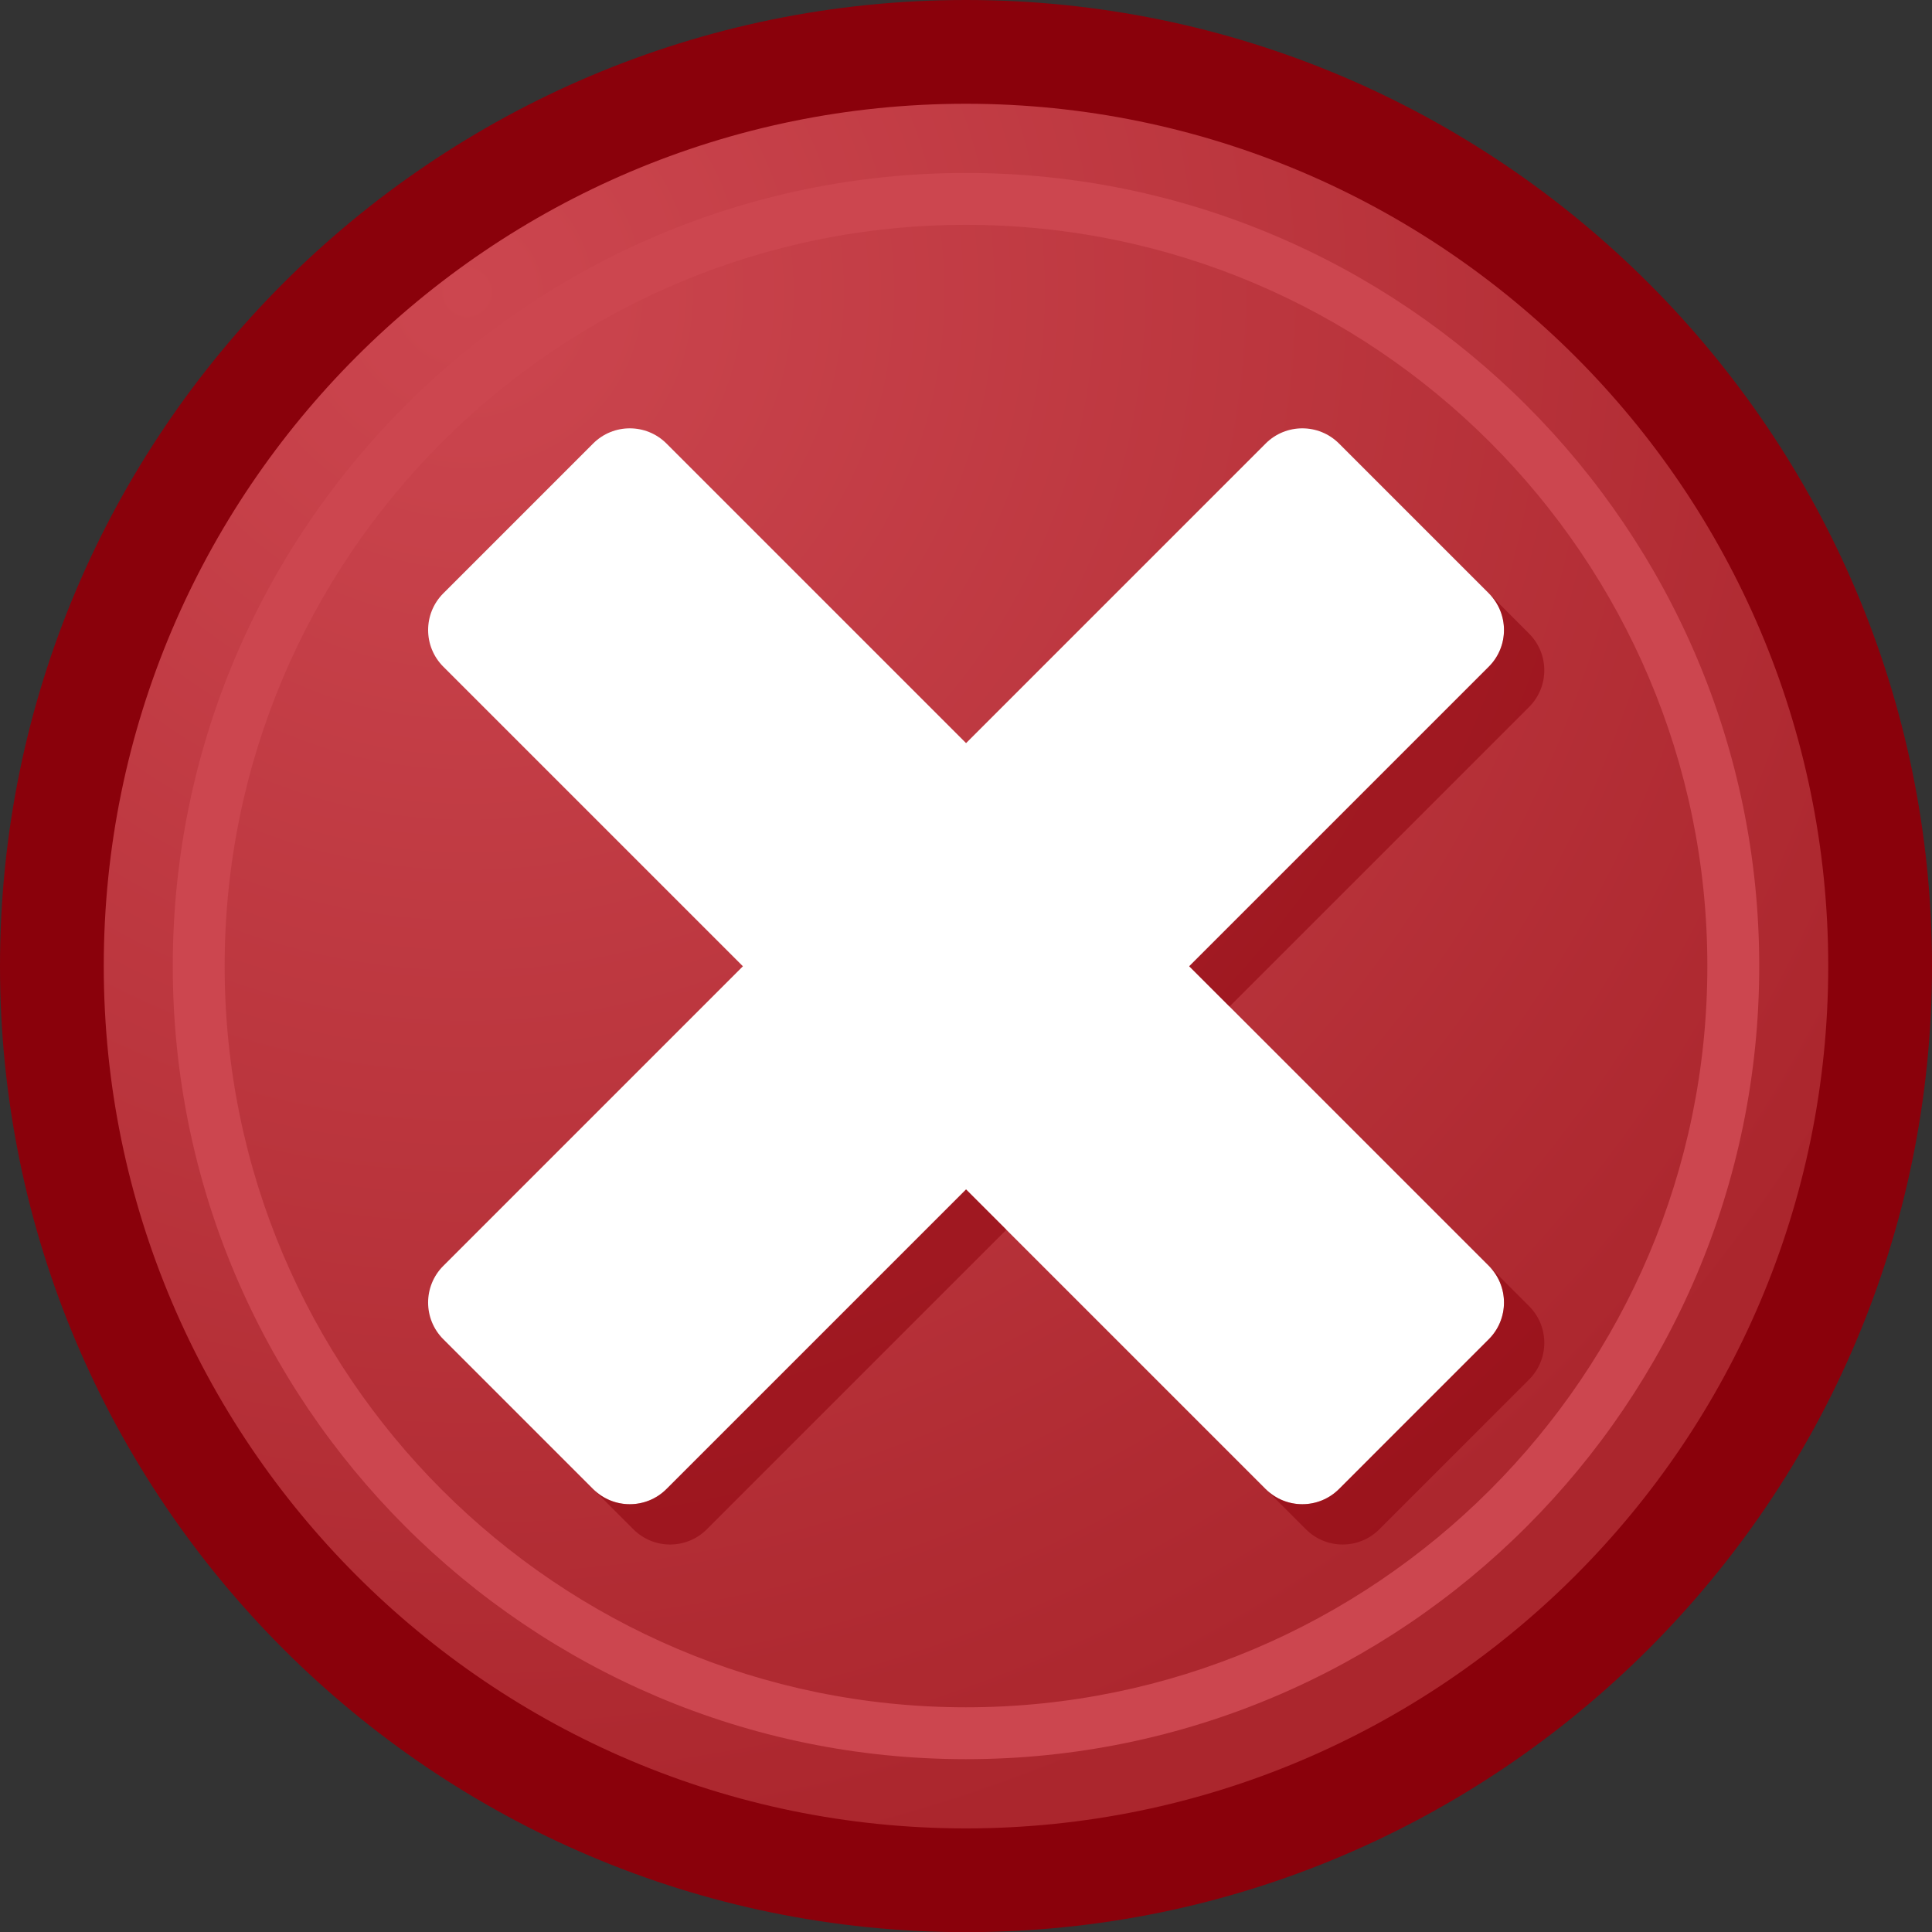 <?xml version="1.0" encoding="iso-8859-1"?>
<!-- Generator: Adobe Illustrator 12.0.1, SVG Export Plug-In . SVG Version: 6.00 Build 51448)  -->
<!DOCTYPE svg PUBLIC "-//W3C//DTD SVG 1.0//EN" "http://www.w3.org/TR/2001/REC-SVG-20010904/DTD/svg10.dtd">
<svg  version="1.0" id="Overlay__x28_Remove_x29_" xmlns="http://www.w3.org/2000/svg" xmlns:xlink="http://www.w3.org/1999/xlink"
	 width="148.964" height="148.977" viewBox="0 0 148.964 148.977"
	 overflow="visible" enable-background="new 0 0 148.964 148.977" xml:space="preserve">
<rect x="0" y="0" width="148.964" height="148.977" fill="#333333" stroke="none"/>
<g>
	<radialGradient id="XMLID_2_" cx="36.016" cy="22.534" r="123.945" gradientUnits="userSpaceOnUse">
		<stop  offset="0" style="stop-color:#CC464F"/>
		<stop  offset="1" style="stop-color:#AB262D"/>
	</radialGradient>
	<path fill="url(#XMLID_2_)" d="M144.964,74.482c0,38.917-31.552,70.494-70.494,70.494
		C35.536,144.977,4,113.399,4,74.482C4,35.567,35.536,4,74.47,4
		C113.413,4,144.964,35.567,144.964,74.482z"/>
	<path fill="#8A010B" d="M0,74.482c0,41.076,33.407,74.494,74.47,74.494
		c41.076,0,74.494-33.418,74.494-74.494C148.964,33.413,115.546,0,74.47,0
		C33.407,0,0,33.413,0,74.482z M8,74.482C8,37.824,37.818,8,74.47,8
		c36.665,0,66.494,29.824,66.494,66.482c0,36.665-29.829,66.494-66.494,66.494
		C37.818,140.977,8,111.147,8,74.482z"/>
	<path fill="#CC464F" d="M13.321,74.487c0,33.72,27.435,61.152,61.157,61.152
		c33.726,0,61.165-27.433,61.165-61.152c0-33.719-27.438-61.151-61.165-61.151
		C40.756,13.336,13.321,40.769,13.321,74.487z M17.321,74.487
		c0-31.513,25.641-57.151,57.157-57.151c31.521,0,57.165,25.638,57.165,57.151
		c0,31.514-25.644,57.152-57.165,57.152C42.962,131.64,17.321,106.001,17.321,74.487z
		"/>
	<path fill="#FFFFFF" d="M114.792,97.602L91.693,74.503l23.099-23.099
		c1.562-1.562,1.562-4.095,0.001-5.656l-11.55-11.55c-1.562-1.562-4.096-1.562-5.657,0
		L74.487,57.297L51.388,34.198c-1.562-1.562-4.095-1.562-5.657,0L34.182,45.748
		c-1.562,1.562-1.562,4.095-0,5.657l23.099,23.098L34.181,97.603
		c-1.562,1.562-1.562,4.095,0,5.656l11.55,11.55c1.562,1.562,4.095,1.562,5.657,0
		l23.099-23.099l23.099,23.099c1.562,1.562,4.095,1.562,5.657,0l11.549-11.55
		C116.354,101.697,116.354,99.164,114.792,97.602z"/>
	<path opacity="0.5" fill="#8A010B" d="M117.9,48.855l-3.107-3.107
		c1.562,1.562,1.562,4.095-0.001,5.656L91.693,74.503l3.107,3.107l23.099-23.099
		C119.461,52.95,119.461,50.417,117.9,48.855z"/>
	<path opacity="0.5" fill="#8A010B" d="M114.792,97.602c1.562,1.562,1.562,4.096,0,5.657l-11.549,11.55
		c-1.562,1.562-4.096,1.562-5.657,0l3.107,3.107c1.562,1.562,4.095,1.562,5.657,0
		l11.549-11.55c1.562-1.562,1.562-4.095,0-5.657L114.792,97.602z"/>
	<path opacity="0.5" fill="#8A010B" d="M51.388,114.809c-1.562,1.562-4.095,1.562-5.657,0
		l3.107,3.107c1.562,1.562,4.095,1.562,5.657,0l23.099-23.099l-3.107-3.107
		L51.388,114.809z"/>
</g>
</svg>

